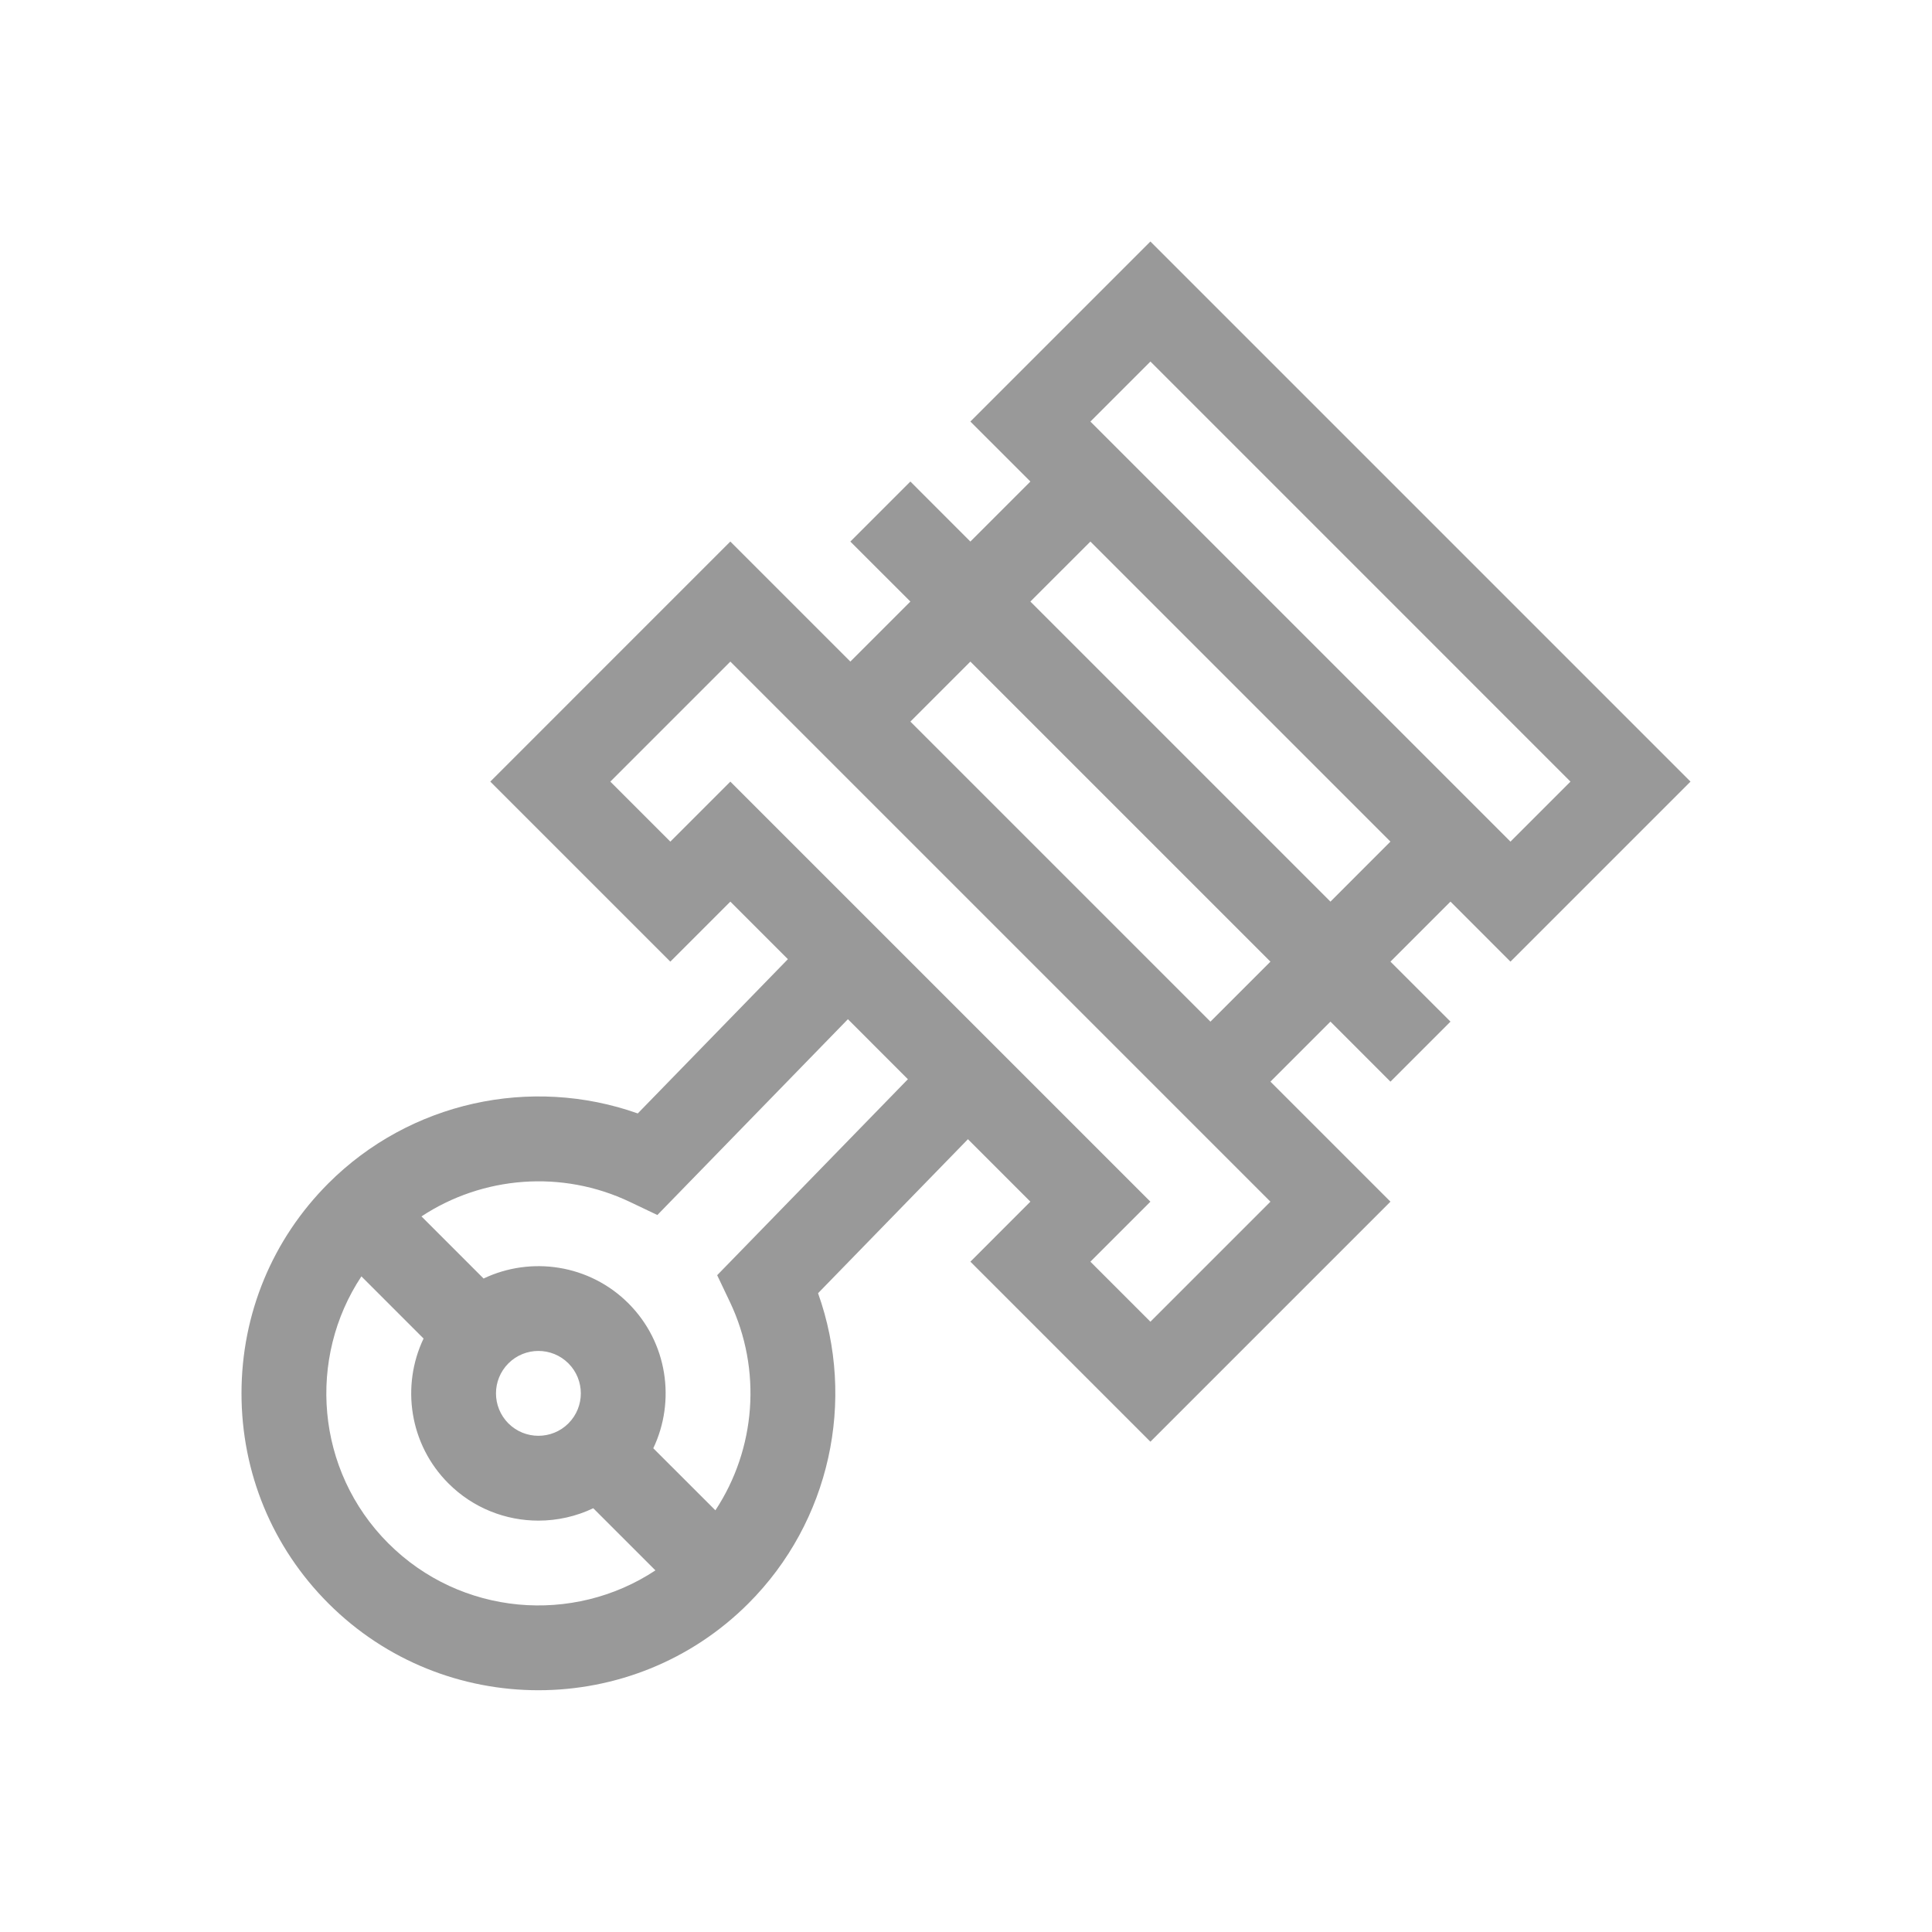 <svg xmlns="http://www.w3.org/2000/svg" width="80" height="80" viewBox="0 0 80 80">
    <path d="M62.545 39.819L70 32.364 47.636 10l-7.455 7.455 2.485 2.484-2.485 2.486-2.484-2.486-2.486 2.486 2.486 2.484-2.486 2.485-4.97-4.97-9.939 9.94 7.455 7.455 2.485-2.485 2.383 2.383-6.216 6.388c-4.43-1.569-9.44-.477-12.811 2.894-2.32 2.32-3.598 5.408-3.598 8.697 0 3.288 1.278 6.377 3.598 8.697 2.397 2.398 5.547 3.596 8.697 3.596 3.15 0 6.3-1.198 8.697-3.596 3.379-3.379 4.467-8.406 2.882-12.844l6.206-6.377 2.586 2.586-2.484 2.485 7.454 7.455 9.94-9.94-4.97-4.97 2.485-2.485 2.485 2.486 2.485-2.486-2.485-2.484 2.485-2.485 2.484 2.485zm-14.909-24.85L65.03 32.365l-2.485 2.485-17.394-17.394 2.485-2.485zM16.083 63.91c-3.032-3.032-3.352-7.689-1.118-11.058l2.574 2.574c-.933 1.959-.591 4.378 1.029 5.998 1.027 1.028 2.377 1.542 3.727 1.542.777 0 1.555-.172 2.271-.513l2.574 2.573c-3.41 2.255-8.058 1.883-11.057-1.117zm7.454-4.97c-.685.684-1.8.684-2.485 0-.686-.688-.686-1.799 0-2.486.687-.686 1.798-.686 2.485 0 .685.685.685 1.8 0 2.485zm6.16-6.136l.526 1.105c1.34 2.815 1.071 6.097-.6 8.63l-2.572-2.57c.933-1.96.59-4.38-1.029-6-1.62-1.619-4.04-1.961-5.998-1.028l-2.572-2.572c2.534-1.671 5.815-1.941 8.631-.6l1.137.542 7.89-8.108 2.484 2.485-7.898 8.116zm17.939 1.925l-2.485-2.485 2.485-2.485-17.394-17.394-2.485 2.485-2.485-2.485 4.97-4.97 22.364 22.364-4.97 4.97zm2.485-12.425L37.697 29.88l2.484-2.485L52.606 39.82l-2.485 2.484zm4.97-4.969L42.666 24.909l2.485-2.484 12.424 12.424-2.484 2.485z" opacity=".4"/>
</svg>
